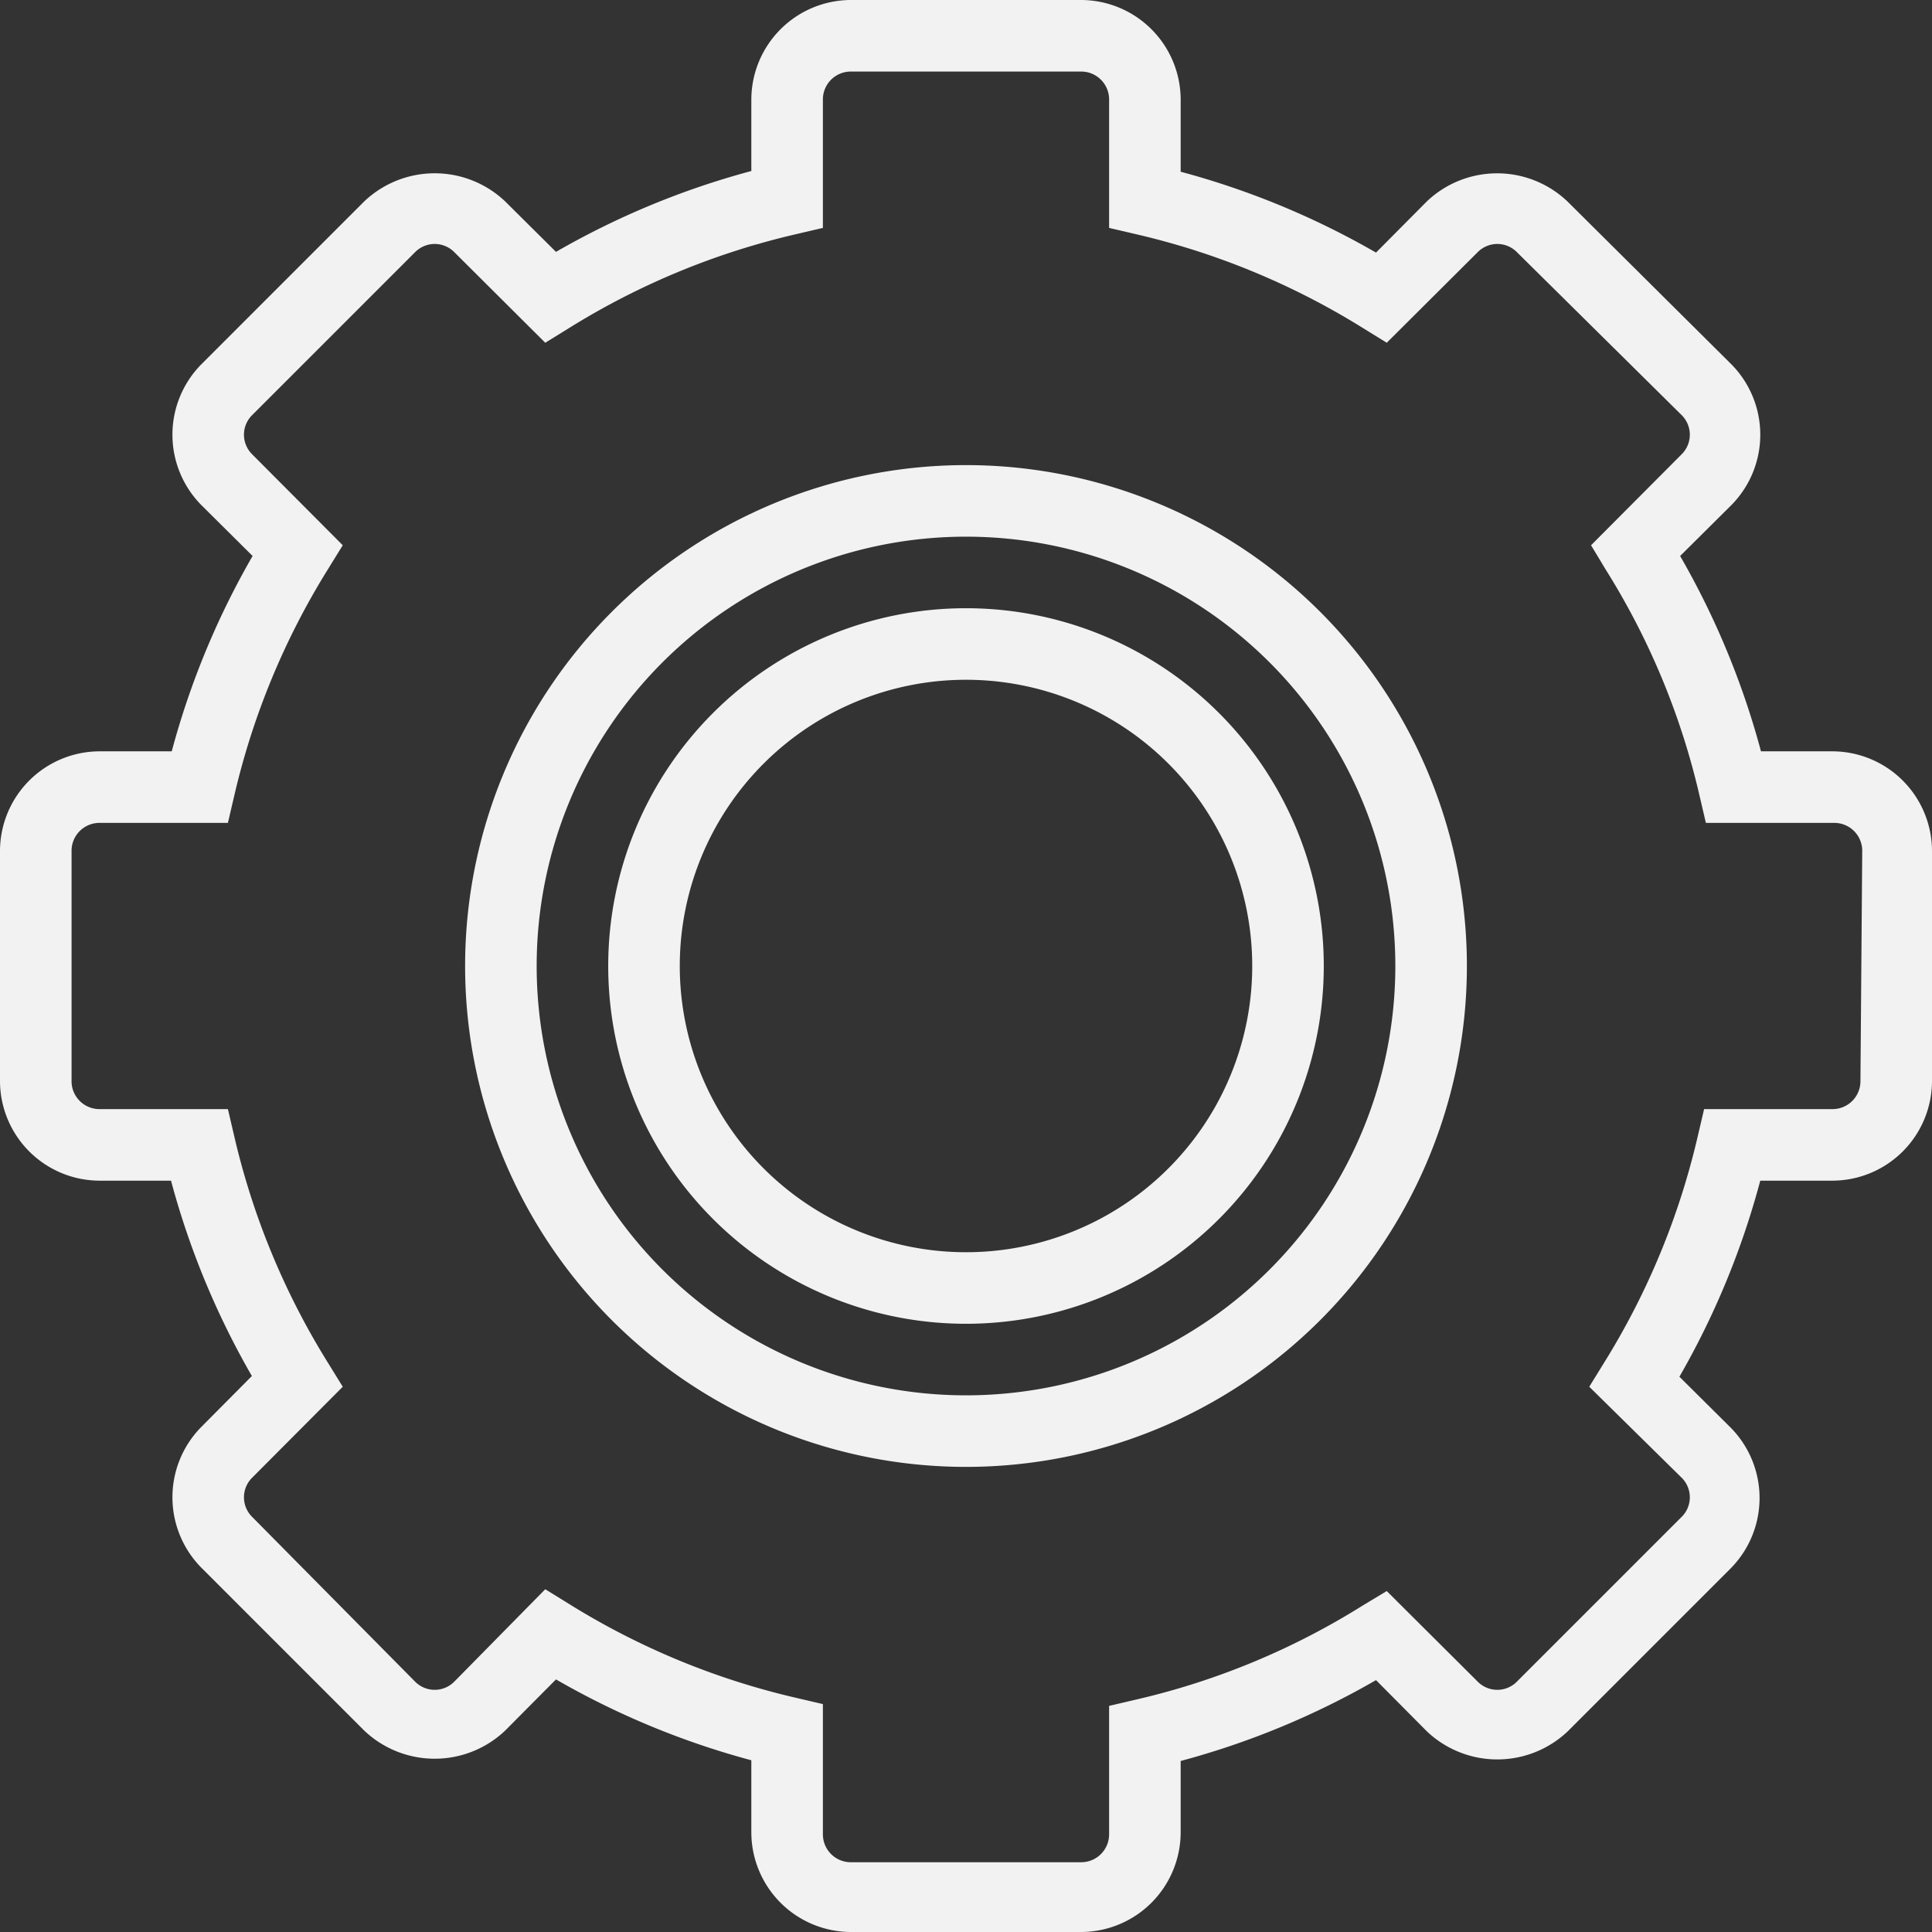<svg xmlns="http://www.w3.org/2000/svg" viewBox="0 0 54 54"><rect x="0" y="0" width="54" height="54" fill="#333333" stroke="none"/><title>Settings</title><g id="deff6489-5739-4b21-ac81-3abacb7df042" data-name="Layer 2"><g id="4389277f-08c4-4018-8825-aebf247fdee6" data-name="Layer 1"><path d="M27,13A14,14,0,1,0,41,27,14,14,0,0,0,27,13Zm0,26A12,12,0,1,1,39,27,12,12,0,0,1,27,39Z" style="fill:#f2f2f2"/><path d="M51.22,21h-2a22.65,22.65,0,0,0-2.26-5.46l1.43-1.42a2.8,2.8,0,0,0,0-3.94L43.81,5.63a2.85,2.85,0,0,0-3.93,0L38.46,7.06A22.65,22.65,0,0,0,33,4.8v-2A2.79,2.79,0,0,0,30.22,0H23.78A2.79,2.79,0,0,0,21,2.78v2a22.65,22.65,0,0,0-5.46,2.26L14.12,5.63a2.86,2.86,0,0,0-3.94,0L5.63,10.18a2.8,2.8,0,0,0,0,3.94l1.43,1.42A22.65,22.65,0,0,0,4.8,21h-2A2.79,2.79,0,0,0,0,23.78v6.44A2.79,2.79,0,0,0,2.78,33h2a22.65,22.65,0,0,0,2.26,5.46L5.63,39.88a2.8,2.8,0,0,0,0,3.94l4.55,4.55a2.86,2.86,0,0,0,3.94,0l1.42-1.43A22.65,22.65,0,0,0,21,49.2v2A2.79,2.79,0,0,0,23.78,54h6.44A2.79,2.79,0,0,0,33,51.22v-2a22.65,22.65,0,0,0,5.46-2.26l1.42,1.43a2.86,2.86,0,0,0,3.94,0l4.55-4.55a2.8,2.8,0,0,0,0-3.94l-1.43-1.42A22.65,22.65,0,0,0,49.2,33h2A2.79,2.79,0,0,0,54,30.22V23.78A2.79,2.79,0,0,0,51.22,21ZM52,30.22a.78.78,0,0,1-.78.78H47.63l-.18.77a20.91,20.91,0,0,1-2.61,6.31l-.42.68L47,41.3a.77.77,0,0,1,0,1.1L42.4,47a.77.77,0,0,1-1.1,0l-2.54-2.53-.68.41a20.68,20.68,0,0,1-6.31,2.62l-.77.18v3.59a.78.78,0,0,1-.78.78H23.78a.78.78,0,0,1-.78-.78V47.63l-.77-.18a20.91,20.91,0,0,1-6.31-2.61l-.68-.42L12.7,47a.77.77,0,0,1-1.1,0L7.05,42.4a.77.77,0,0,1,0-1.1l2.53-2.54-.42-.68a20.91,20.91,0,0,1-2.61-6.31L6.37,31H2.78A.78.78,0,0,1,2,30.22V23.78A.78.78,0,0,1,2.78,23H6.37l.18-.77a20.91,20.91,0,0,1,2.61-6.31l.42-.68L7.05,12.7a.77.77,0,0,1,0-1.1L11.6,7.05a.77.77,0,0,1,1.1,0l2.54,2.53.68-.42a20.91,20.91,0,0,1,6.31-2.61L23,6.37V2.78A.78.78,0,0,1,23.78,2h6.44a.78.78,0,0,1,.78.78V6.37l.77.18a20.91,20.91,0,0,1,6.31,2.61l.68.42L41.3,7.05a.77.77,0,0,1,1.1,0L47,11.6a.77.77,0,0,1,0,1.1l-2.53,2.54.41.68a20.58,20.58,0,0,1,2.62,6.31l.18.77h3.59a.78.78,0,0,1,.78.78Z" style="fill:#f2f2f2"/><path d="M27,17A10,10,0,1,0,37,27,10,10,0,0,0,27,17Zm0,18a8,8,0,1,1,8-8A8,8,0,0,1,27,35Z" style="fill:#f2f2f2"/></g></g></svg>